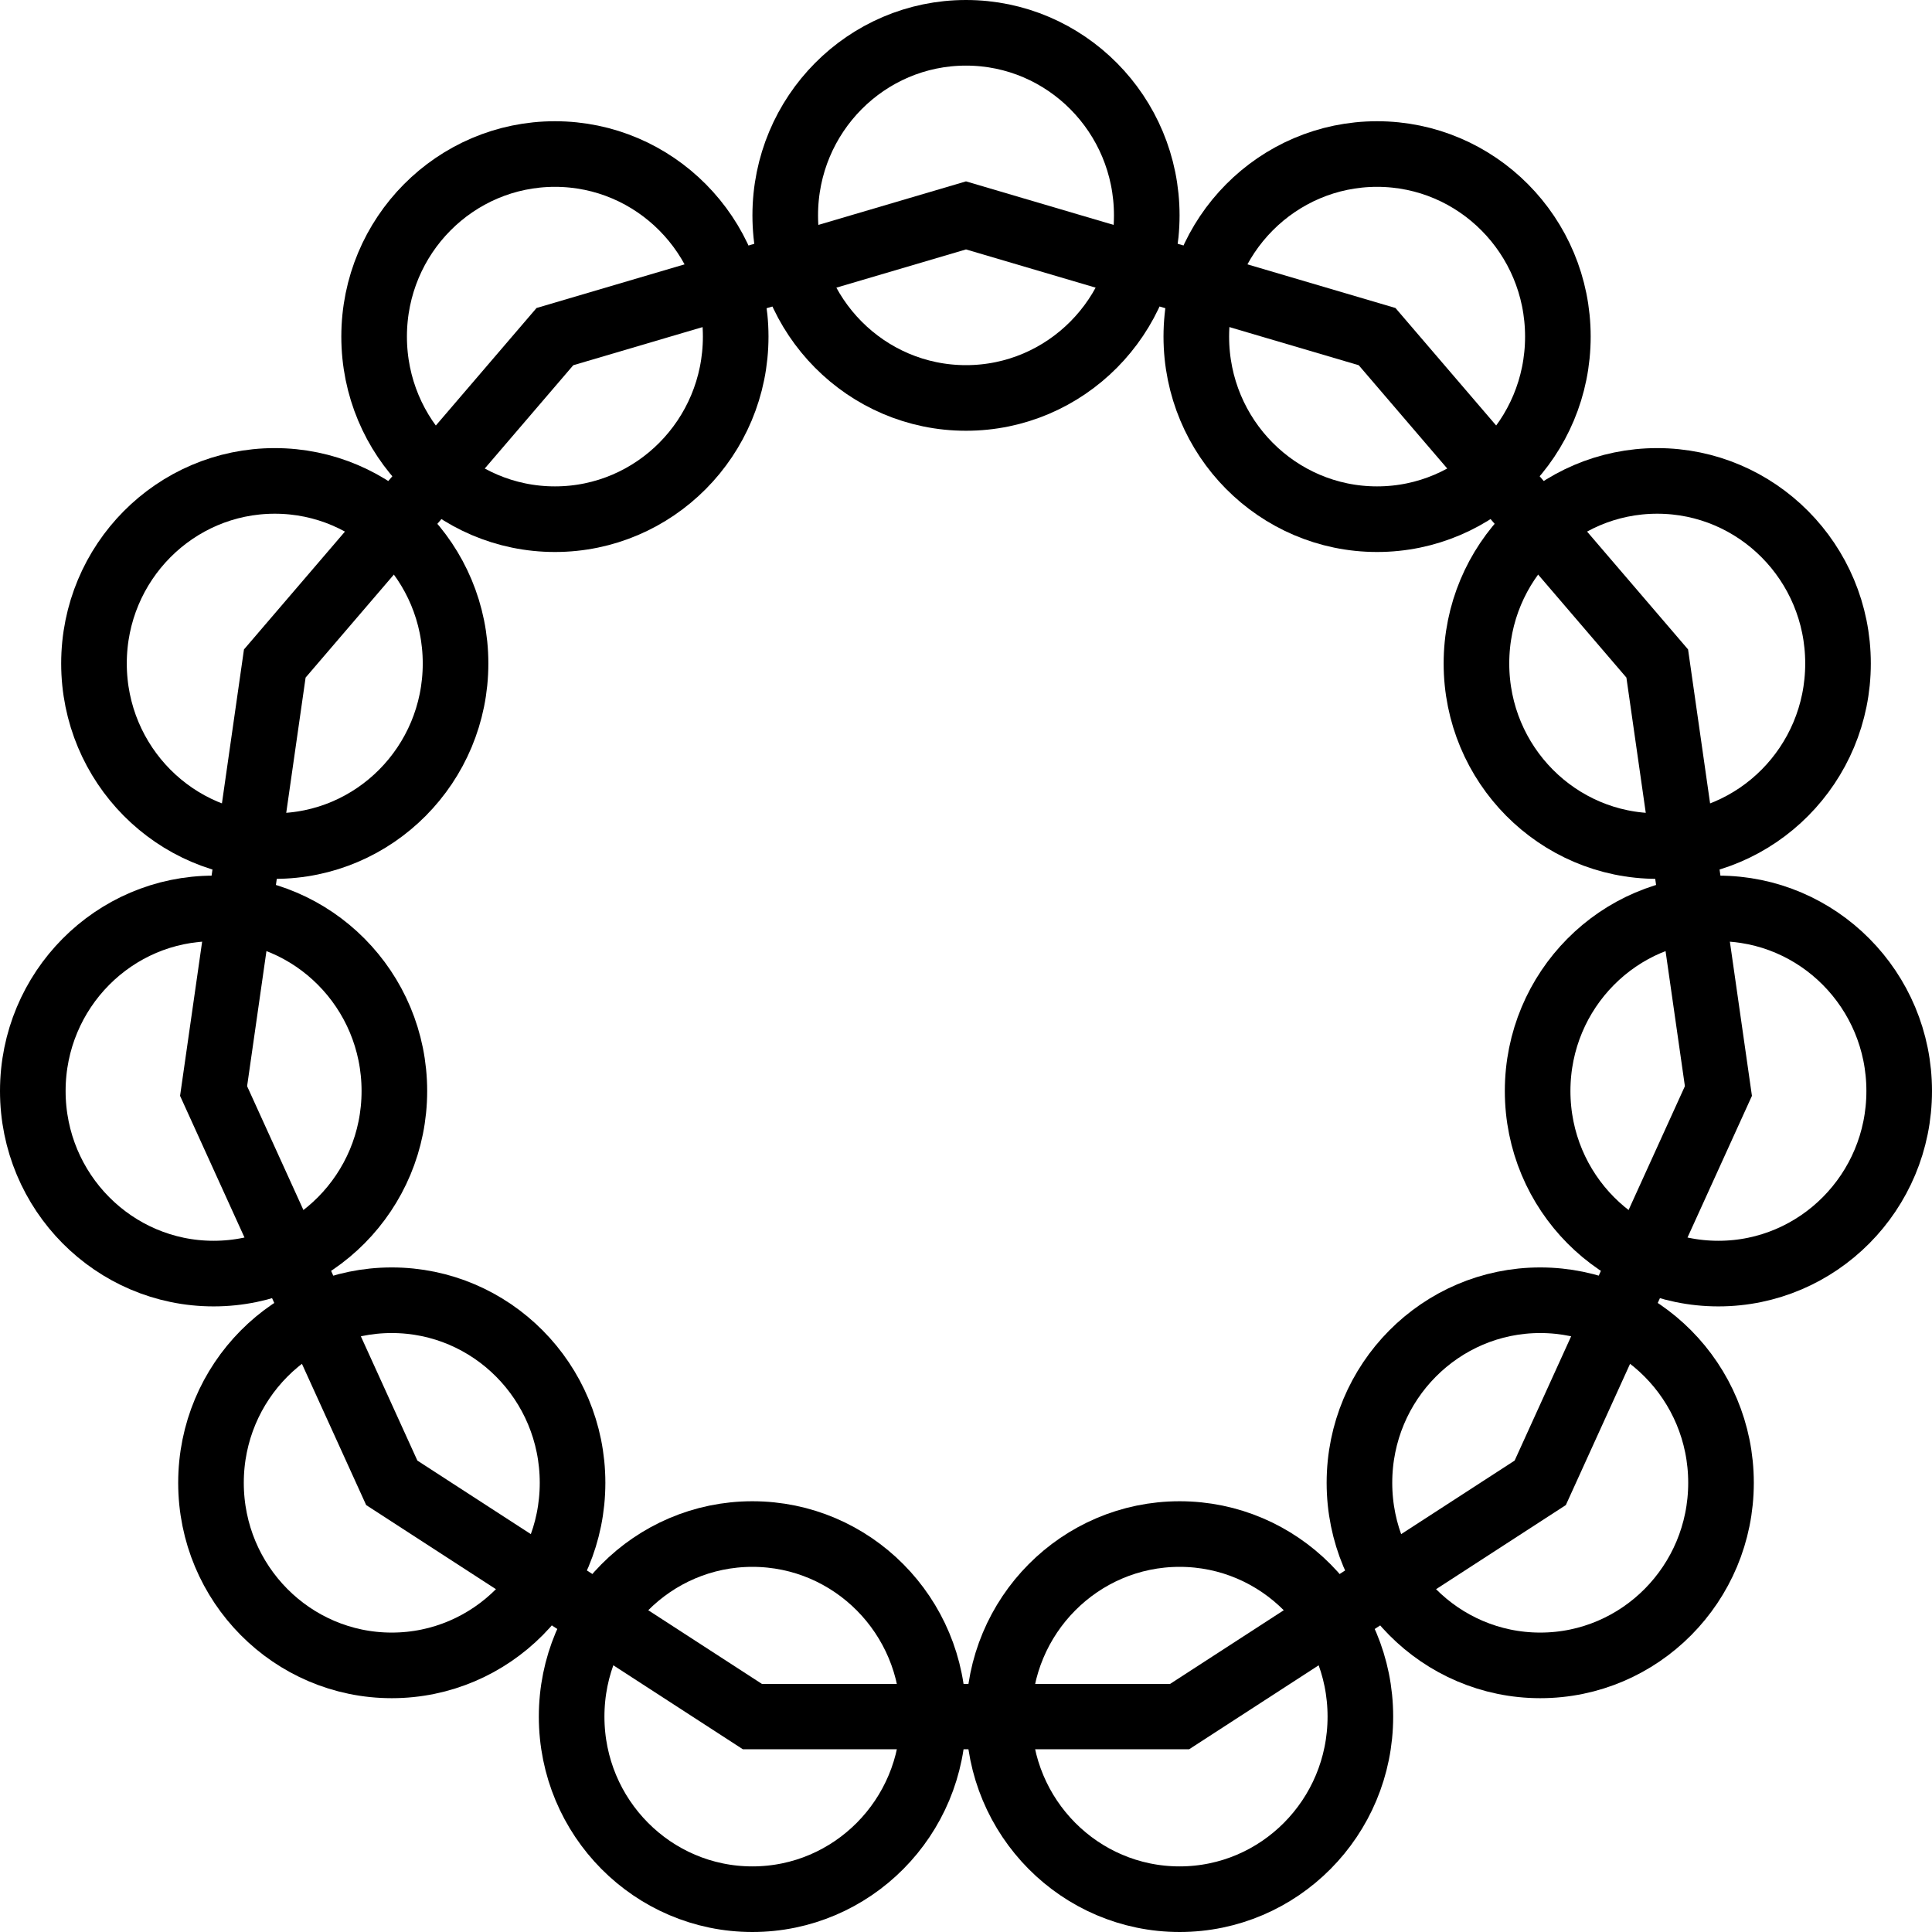 <svg width="48" height="48" viewBox="0 0 48 48" fill="none" xmlns="http://www.w3.org/2000/svg">
<path d="M23.185 42.649C23.185 45.161 21.168 47.185 18.693 47.185C16.219 47.185 14.202 45.161 14.202 42.649C14.202 40.137 16.219 38.113 18.693 38.113C21.168 38.113 23.185 40.137 23.185 42.649Z" stroke="black" stroke-width="1.63"/>
<path d="M33.798 42.649C33.798 45.161 31.781 47.185 29.307 47.185C26.832 47.185 24.815 45.161 24.815 42.649C24.815 40.137 26.832 38.113 29.307 38.113C31.781 38.113 33.798 40.137 33.798 42.649Z" stroke="black" stroke-width="1.63"/>
<path d="M42.758 36.84C42.758 39.352 40.741 41.376 38.267 41.376C35.792 41.376 33.775 39.352 33.775 36.84C33.775 34.329 35.792 32.304 38.267 32.304C40.741 32.304 42.758 34.329 42.758 36.84Z" stroke="black" stroke-width="1.63"/>
<path d="M47.185 27.106C47.185 29.617 45.167 31.642 42.693 31.642C40.219 31.642 38.202 29.617 38.202 27.106C38.202 24.594 40.219 22.57 42.693 22.57C45.168 22.57 47.185 24.594 47.185 27.106Z" stroke="black" stroke-width="1.63"/>
<path d="M45.665 16.484C45.665 18.996 43.648 21.02 41.173 21.02C38.699 21.02 36.682 18.996 36.682 16.484C36.682 13.972 38.699 11.948 41.173 11.948C43.648 11.948 45.665 13.972 45.665 16.484Z" stroke="black" stroke-width="1.63"/>
<path d="M38.705 8.363C38.705 10.875 36.687 12.899 34.213 12.899C31.739 12.899 29.722 10.874 29.722 8.363C29.722 5.851 31.739 3.827 34.213 3.827C36.687 3.827 38.705 5.851 38.705 8.363Z" stroke="black" stroke-width="1.63"/>
<path d="M28.491 5.351C28.491 7.863 26.474 9.887 24 9.887C21.526 9.887 19.509 7.863 19.509 5.351C19.509 2.84 21.526 0.815 24 0.815C26.474 0.815 28.491 2.84 28.491 5.351Z" stroke="black" stroke-width="1.63"/>
<path d="M18.278 8.363C18.278 10.874 16.261 12.899 13.787 12.899C11.312 12.899 9.295 10.875 9.295 8.363C9.295 5.851 11.312 3.827 13.787 3.827C16.261 3.827 18.278 5.851 18.278 8.363Z" stroke="black" stroke-width="1.63"/>
<path d="M11.318 16.484C11.318 18.996 9.301 21.02 6.827 21.02C4.353 21.02 2.335 18.996 2.335 16.484C2.335 13.972 4.352 11.948 6.827 11.948C9.301 11.948 11.318 13.972 11.318 16.484Z" stroke="black" stroke-width="1.63"/>
<path d="M9.798 27.106C9.798 29.617 7.781 31.642 5.307 31.642C2.833 31.642 0.815 29.617 0.815 27.106C0.815 24.594 2.832 22.57 5.307 22.57C7.781 22.57 9.798 24.594 9.798 27.106Z" stroke="black" stroke-width="1.63"/>
<path d="M14.225 36.84C14.225 39.352 12.207 41.376 9.733 41.376C7.259 41.376 5.242 39.352 5.242 36.84C5.242 34.329 7.259 32.304 9.733 32.304C12.207 32.304 14.225 34.329 14.225 36.84Z" stroke="black" stroke-width="1.63"/>
<path fill-rule="evenodd" clip-rule="evenodd" d="M24 4.931L34.439 8.009L41.553 16.31L43.106 27.166L38.581 37.116L29.424 43.052H18.576L9.419 37.116L4.894 27.166L6.448 16.31L13.561 8.009L24 4.931ZM14.012 8.717L7.206 16.659L5.719 27.046L10.048 36.565L18.811 42.245H29.189L37.952 36.565L42.281 27.046L40.794 16.659L33.988 8.717L24 5.772L14.012 8.717Z" fill="black" stroke="black" stroke-width="0.815" stroke-miterlimit="10"/>
</svg>
